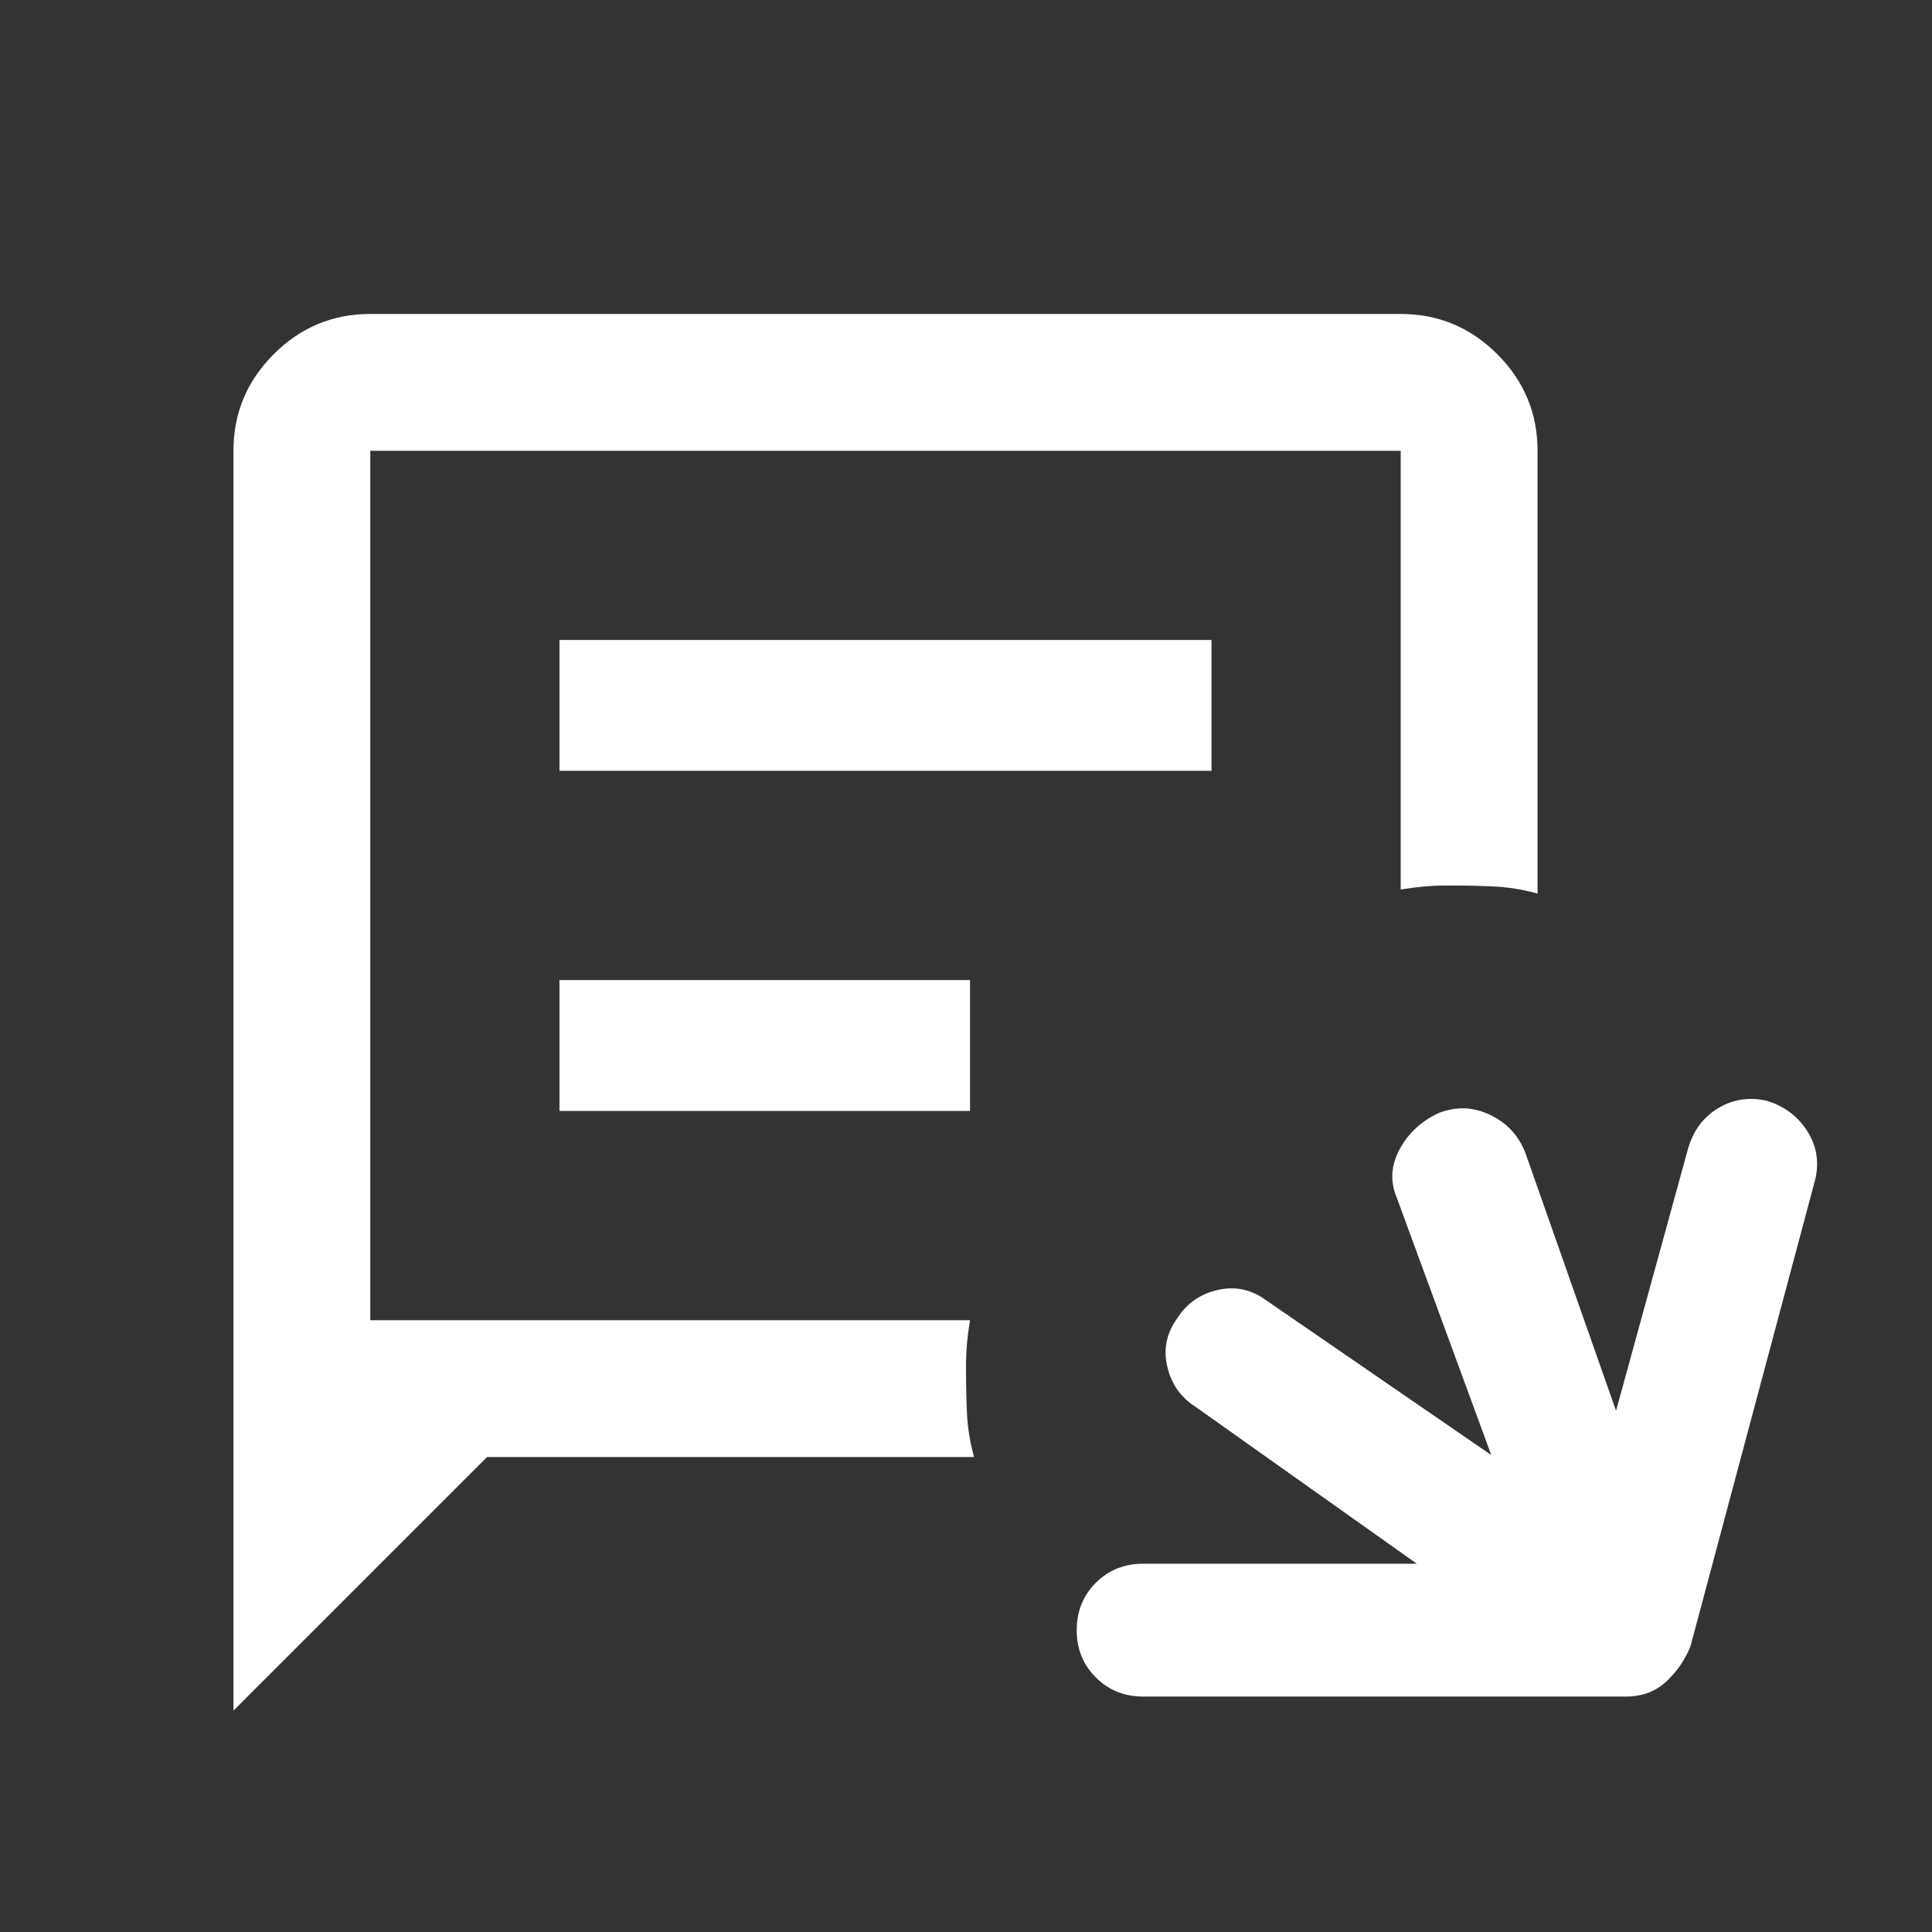 <svg xmlns="http://www.w3.org/2000/svg" height="48" width="48"><rect width="100%" height="100%" fill="#333333" stroke="none"/><path fill="#FFFFFF" d="M5.8 42.5V11.2Q5.8 9.8 6.8 8.8Q7.8 7.8 9.2 7.8H34.8Q36.2 7.8 37.2 8.8Q38.2 9.8 38.2 11.2V22.2Q37.65 22.05 37.125 22.025Q36.6 22 36 22Q35.65 22 35.375 22.025Q35.1 22.05 34.8 22.1V11.2Q34.8 11.2 34.8 11.2Q34.8 11.2 34.8 11.2H9.2Q9.2 11.2 9.2 11.2Q9.2 11.2 9.2 11.2V32.8H24.1Q24.05 33.1 24.025 33.375Q24 33.65 24 34Q24 34.6 24.025 35.125Q24.05 35.65 24.2 36.2H12.1ZM13.9 19.15V15.9H30.1V19.15ZM13.9 27.6V24.35H24.1V27.6ZM28.4 42.15Q27.7 42.15 27.225 41.675Q26.75 41.2 26.75 40.5Q26.75 39.8 27.225 39.325Q27.7 38.85 28.4 38.85H35.2L29.7 34.95Q29.15 34.6 29 33.95Q28.85 33.3 29.25 32.75Q29.6 32.2 30.25 32.05Q30.9 31.9 31.45 32.3L37.05 36.15L34.7 29.75Q34.45 29.15 34.775 28.55Q35.1 27.95 35.75 27.65Q36.4 27.4 37.025 27.7Q37.65 28 37.9 28.65L40.15 35.05L41.95 28.5Q42.15 27.85 42.7 27.525Q43.25 27.2 43.9 27.35Q44.55 27.55 44.9 28.1Q45.25 28.65 45.1 29.3L42 40.9Q41.8 41.4 41.4 41.775Q41 42.15 40.4 42.15Z"/></svg>